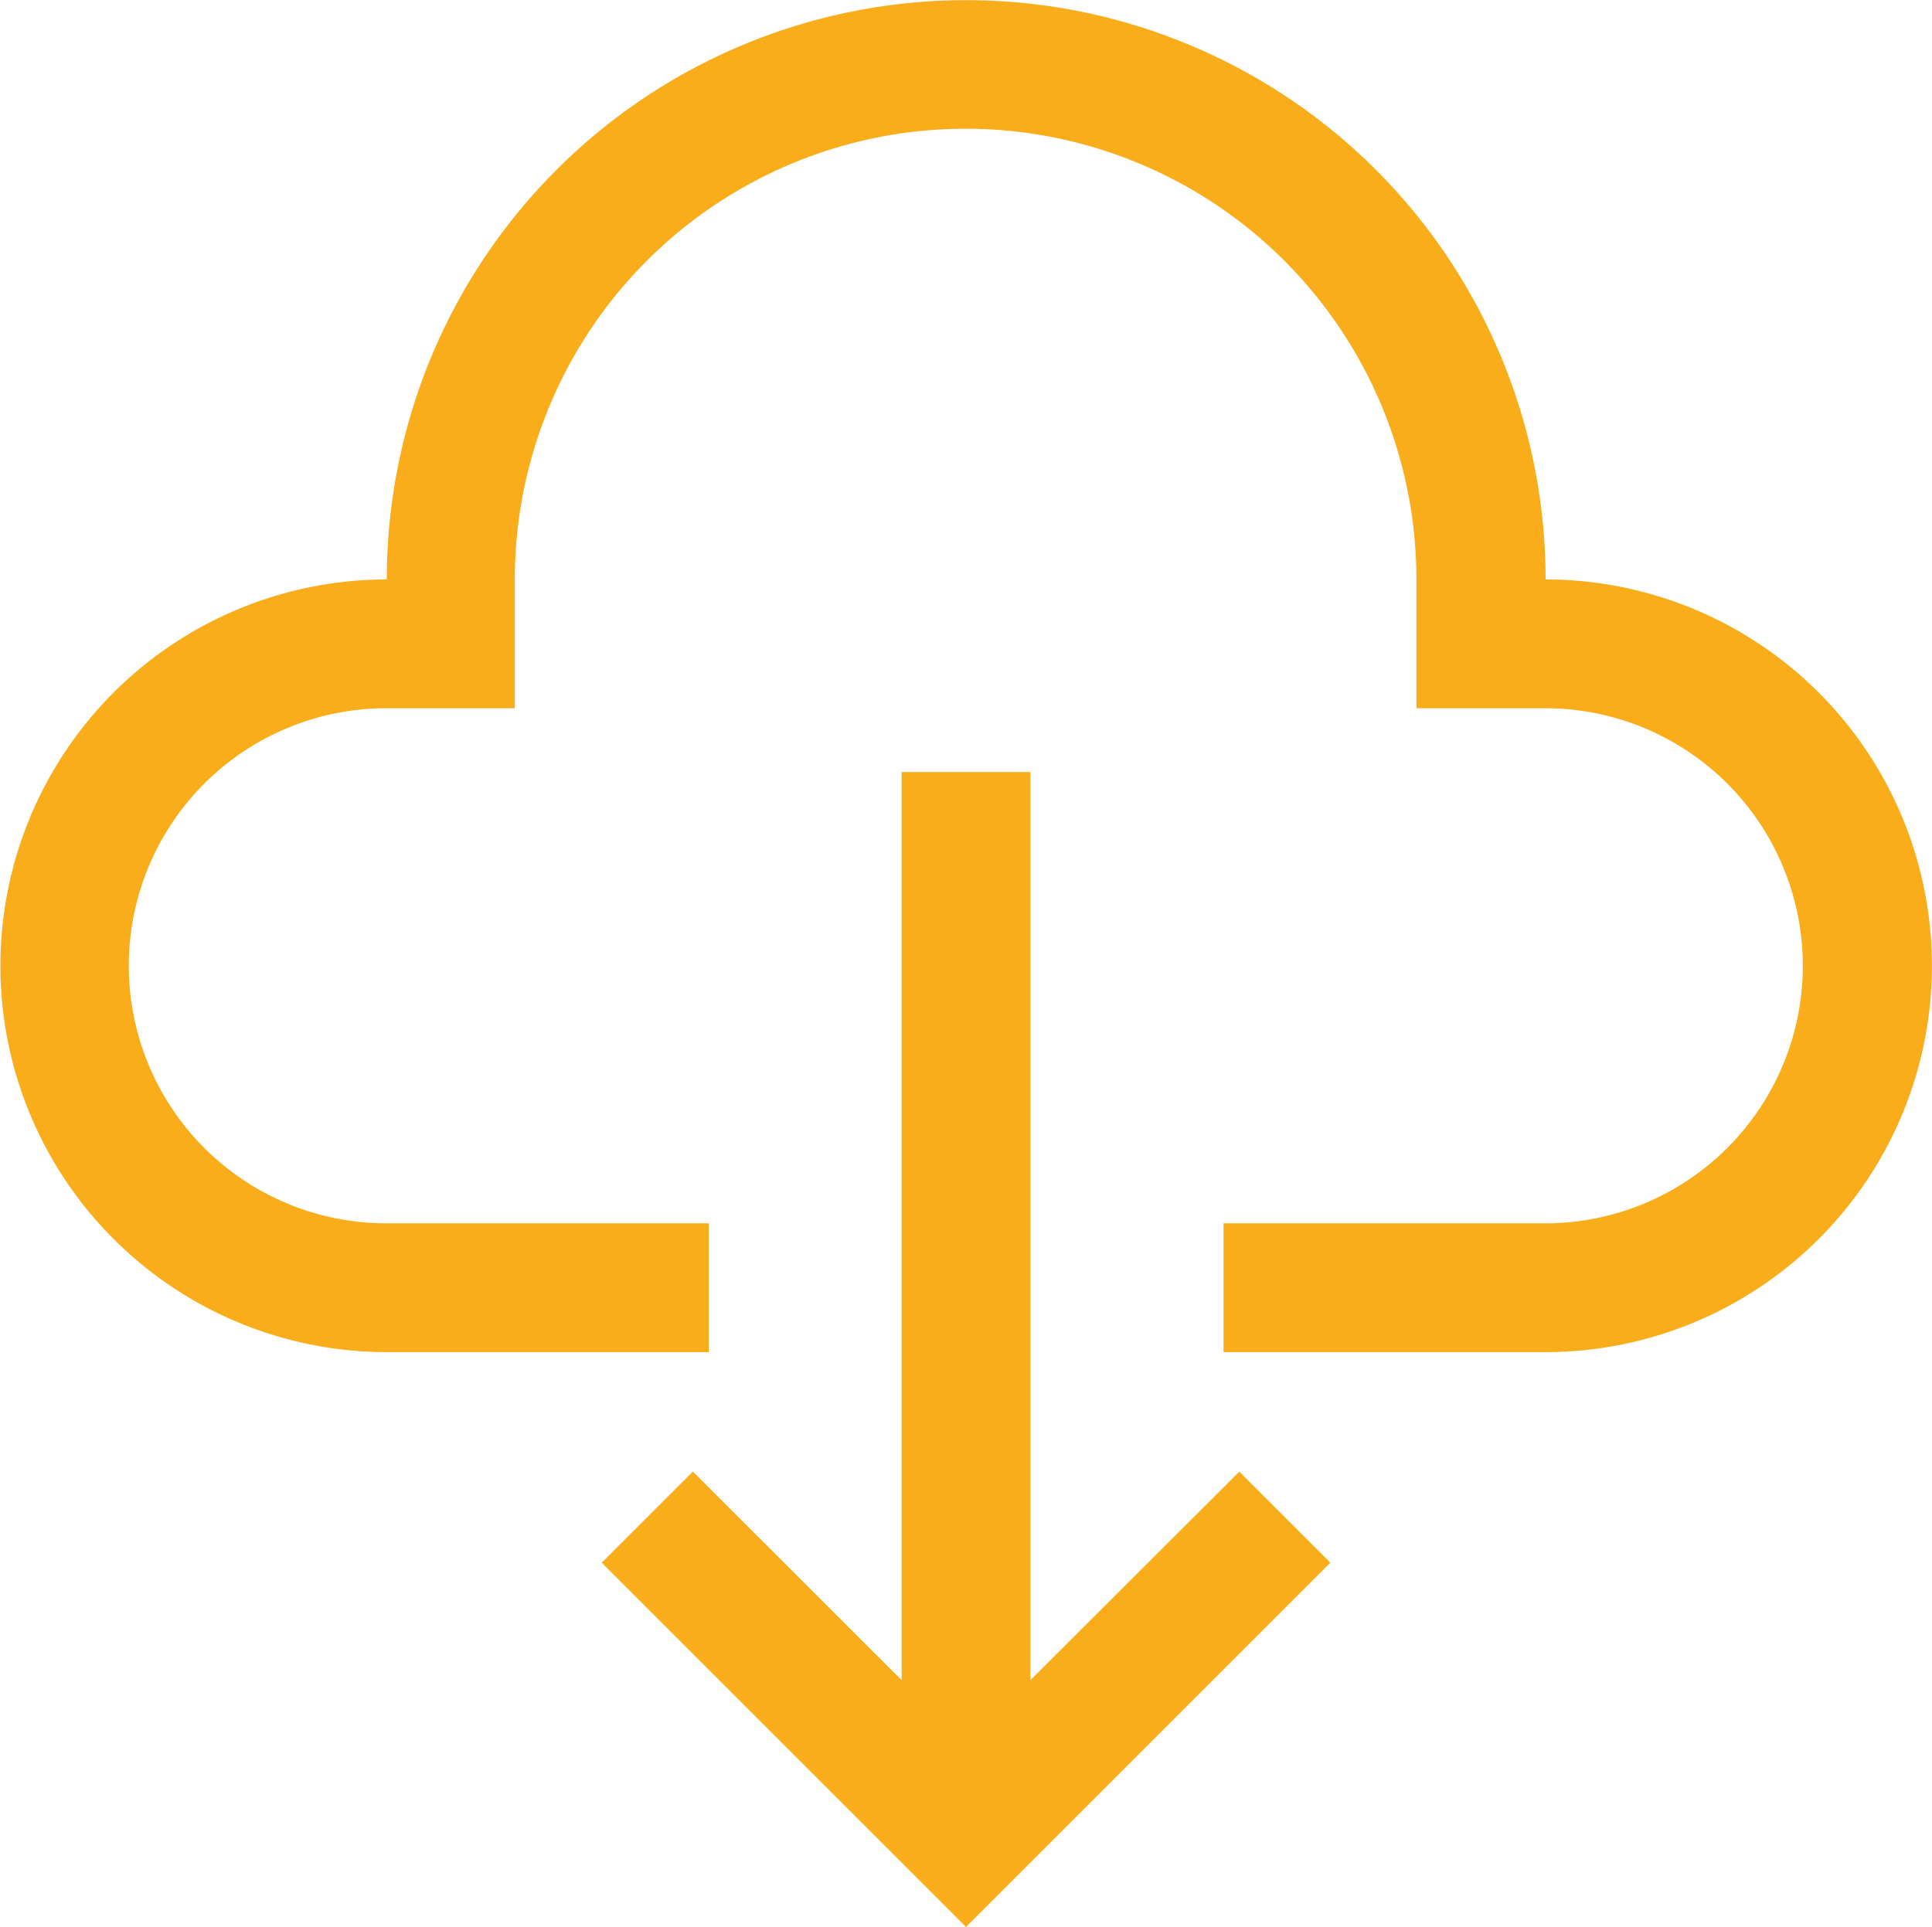 <svg xmlns="http://www.w3.org/2000/svg" width="24.675" height="24.614" viewBox="0 0 24.675 24.614"><defs><style>.a{fill:#faad1b;}</style></defs><path class="a" d="M17.111,26.3v-11.6H15.466V26.3L12.8,23.636,11.636,24.8l4.653,4.653L20.942,24.8l-1.163-1.163Z" transform="translate(-3.951 -4.838)"/><path class="a" d="M20.865,8.61a7.4,7.4,0,0,0-14.8,0,4.935,4.935,0,1,0,0,9.87h4.112V16.835H6.06a3.29,3.29,0,1,1,0-6.58H7.7V8.61a5.757,5.757,0,0,1,11.515,0v1.645h1.645a3.29,3.29,0,1,1,0,6.58H16.752V18.48h4.112a4.935,4.935,0,1,0,0-9.87Z" transform="translate(-1.125 -1.208)"/></svg>
